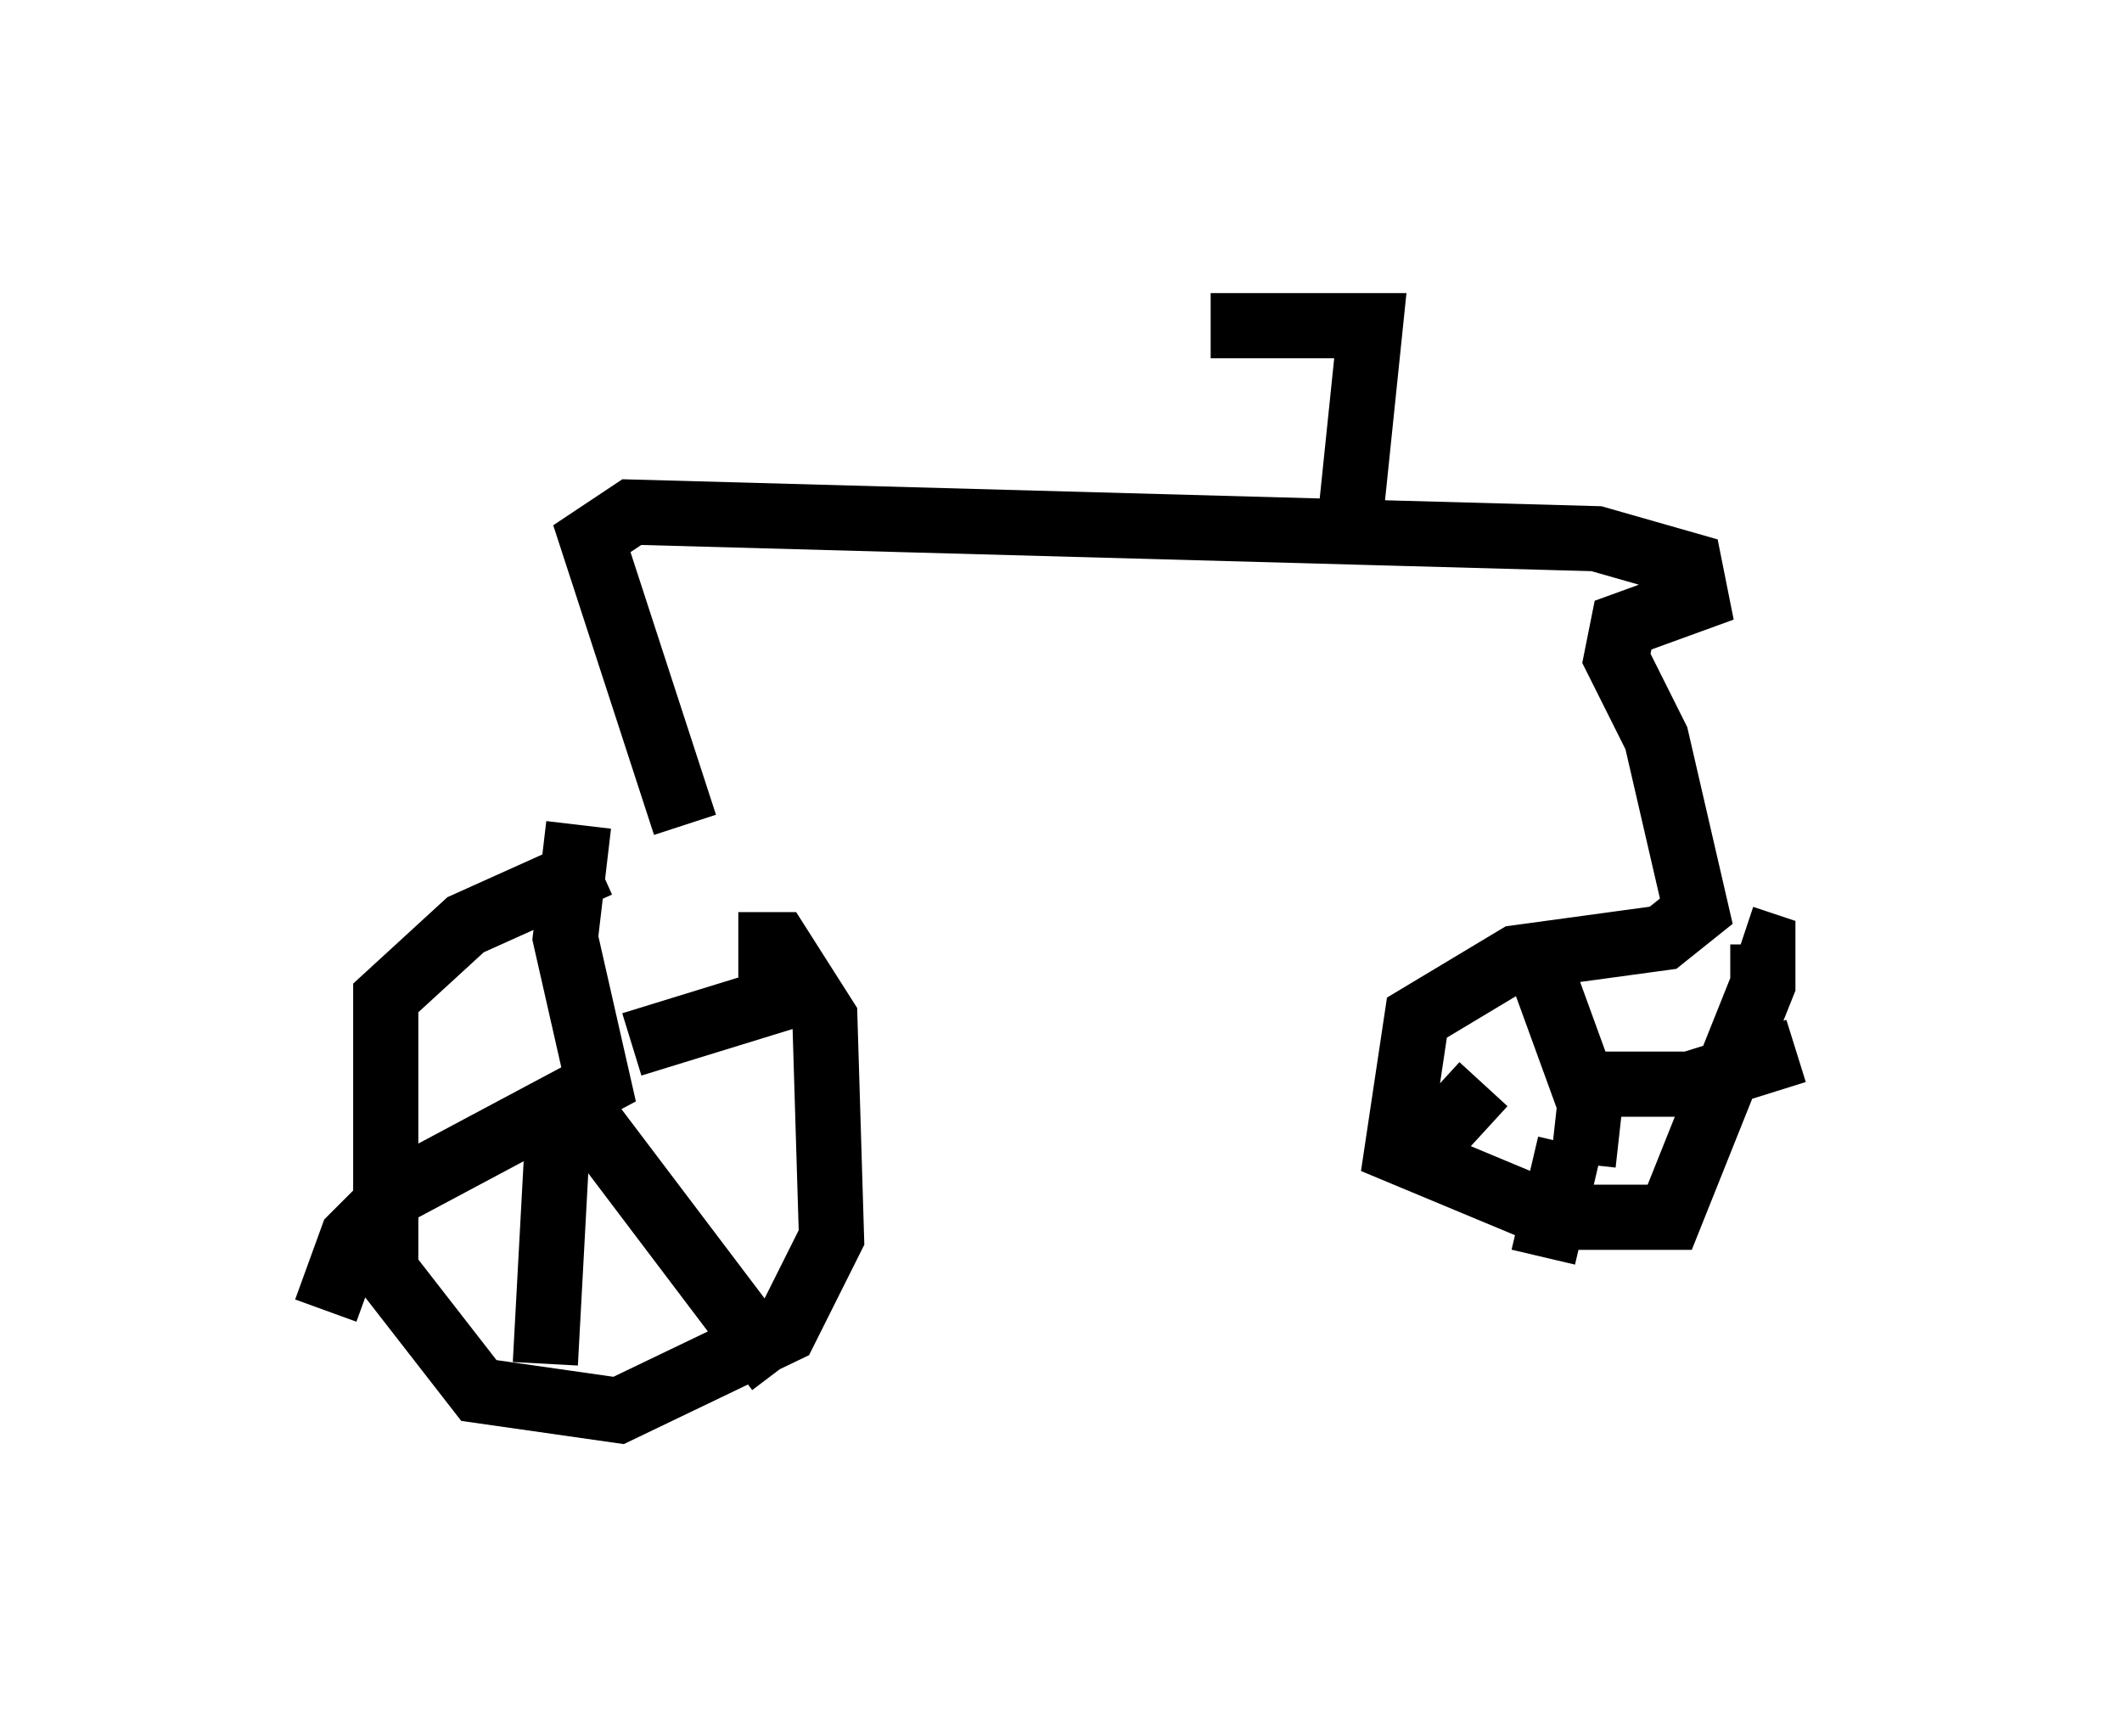<?xml version="1.0" encoding="utf-8" ?>
<svg baseProfile="full" height="26.64" version="1.1" width="32.561" xmlns="http://www.w3.org/2000/svg" xmlns:ev="http://www.w3.org/2001/xml-events" xmlns:xlink="http://www.w3.org/1999/xlink"><defs /><rect fill="white" height="26.64" width="32.561" x="0" y="0" /><path d="M11.942, 13.065 m-2.756, 0.204 l-2.042, 0.919 -1.225, 1.123 l0.0, 4.185 1.429, 1.838 l2.144, 0.306 2.552, -1.225 l0.715, -1.429 -0.102, -3.369 l-0.715, -1.123 -0.613, 0.0 m-2.45, -1.838 l-0.204, 1.735 0.51, 2.246 l-3.063, 1.633 -0.715, 0.715 l-0.408, 1.123 m3.777, -3.267 l3.165, 4.185 m-3.369, -3.879 l-0.204, 3.777 m1.327, -4.9 l2.654, -0.817 m-1.838, -2.552 l-1.429, -4.39 0.613, -0.408 l14.802, 0.408 1.429, 0.408 l0.102, 0.51 -1.123, 0.408 l-0.102, 0.51 0.613, 1.225 l0.613, 2.654 -0.51, 0.408 l-2.246, 0.306 -1.531, 0.919 l-0.306, 2.042 2.45, 1.021 l1.735, 0.0 1.429, -3.573 l0.0, -0.613 -0.306, -0.102 m-3.165, 0.306 l0.817, 2.246 -0.102, 0.919 m-1.531, -1.225 l-1.123, 1.225 m2.756, -1.225 l1.531, 0.0 1.633, -0.51 m-3.471, 1.429 l-0.408, 1.735 m-2.96, -11.331 l0.306, -2.96 -2.45, 0.0 " fill="none" stroke="black" stroke-width="1" /></svg>